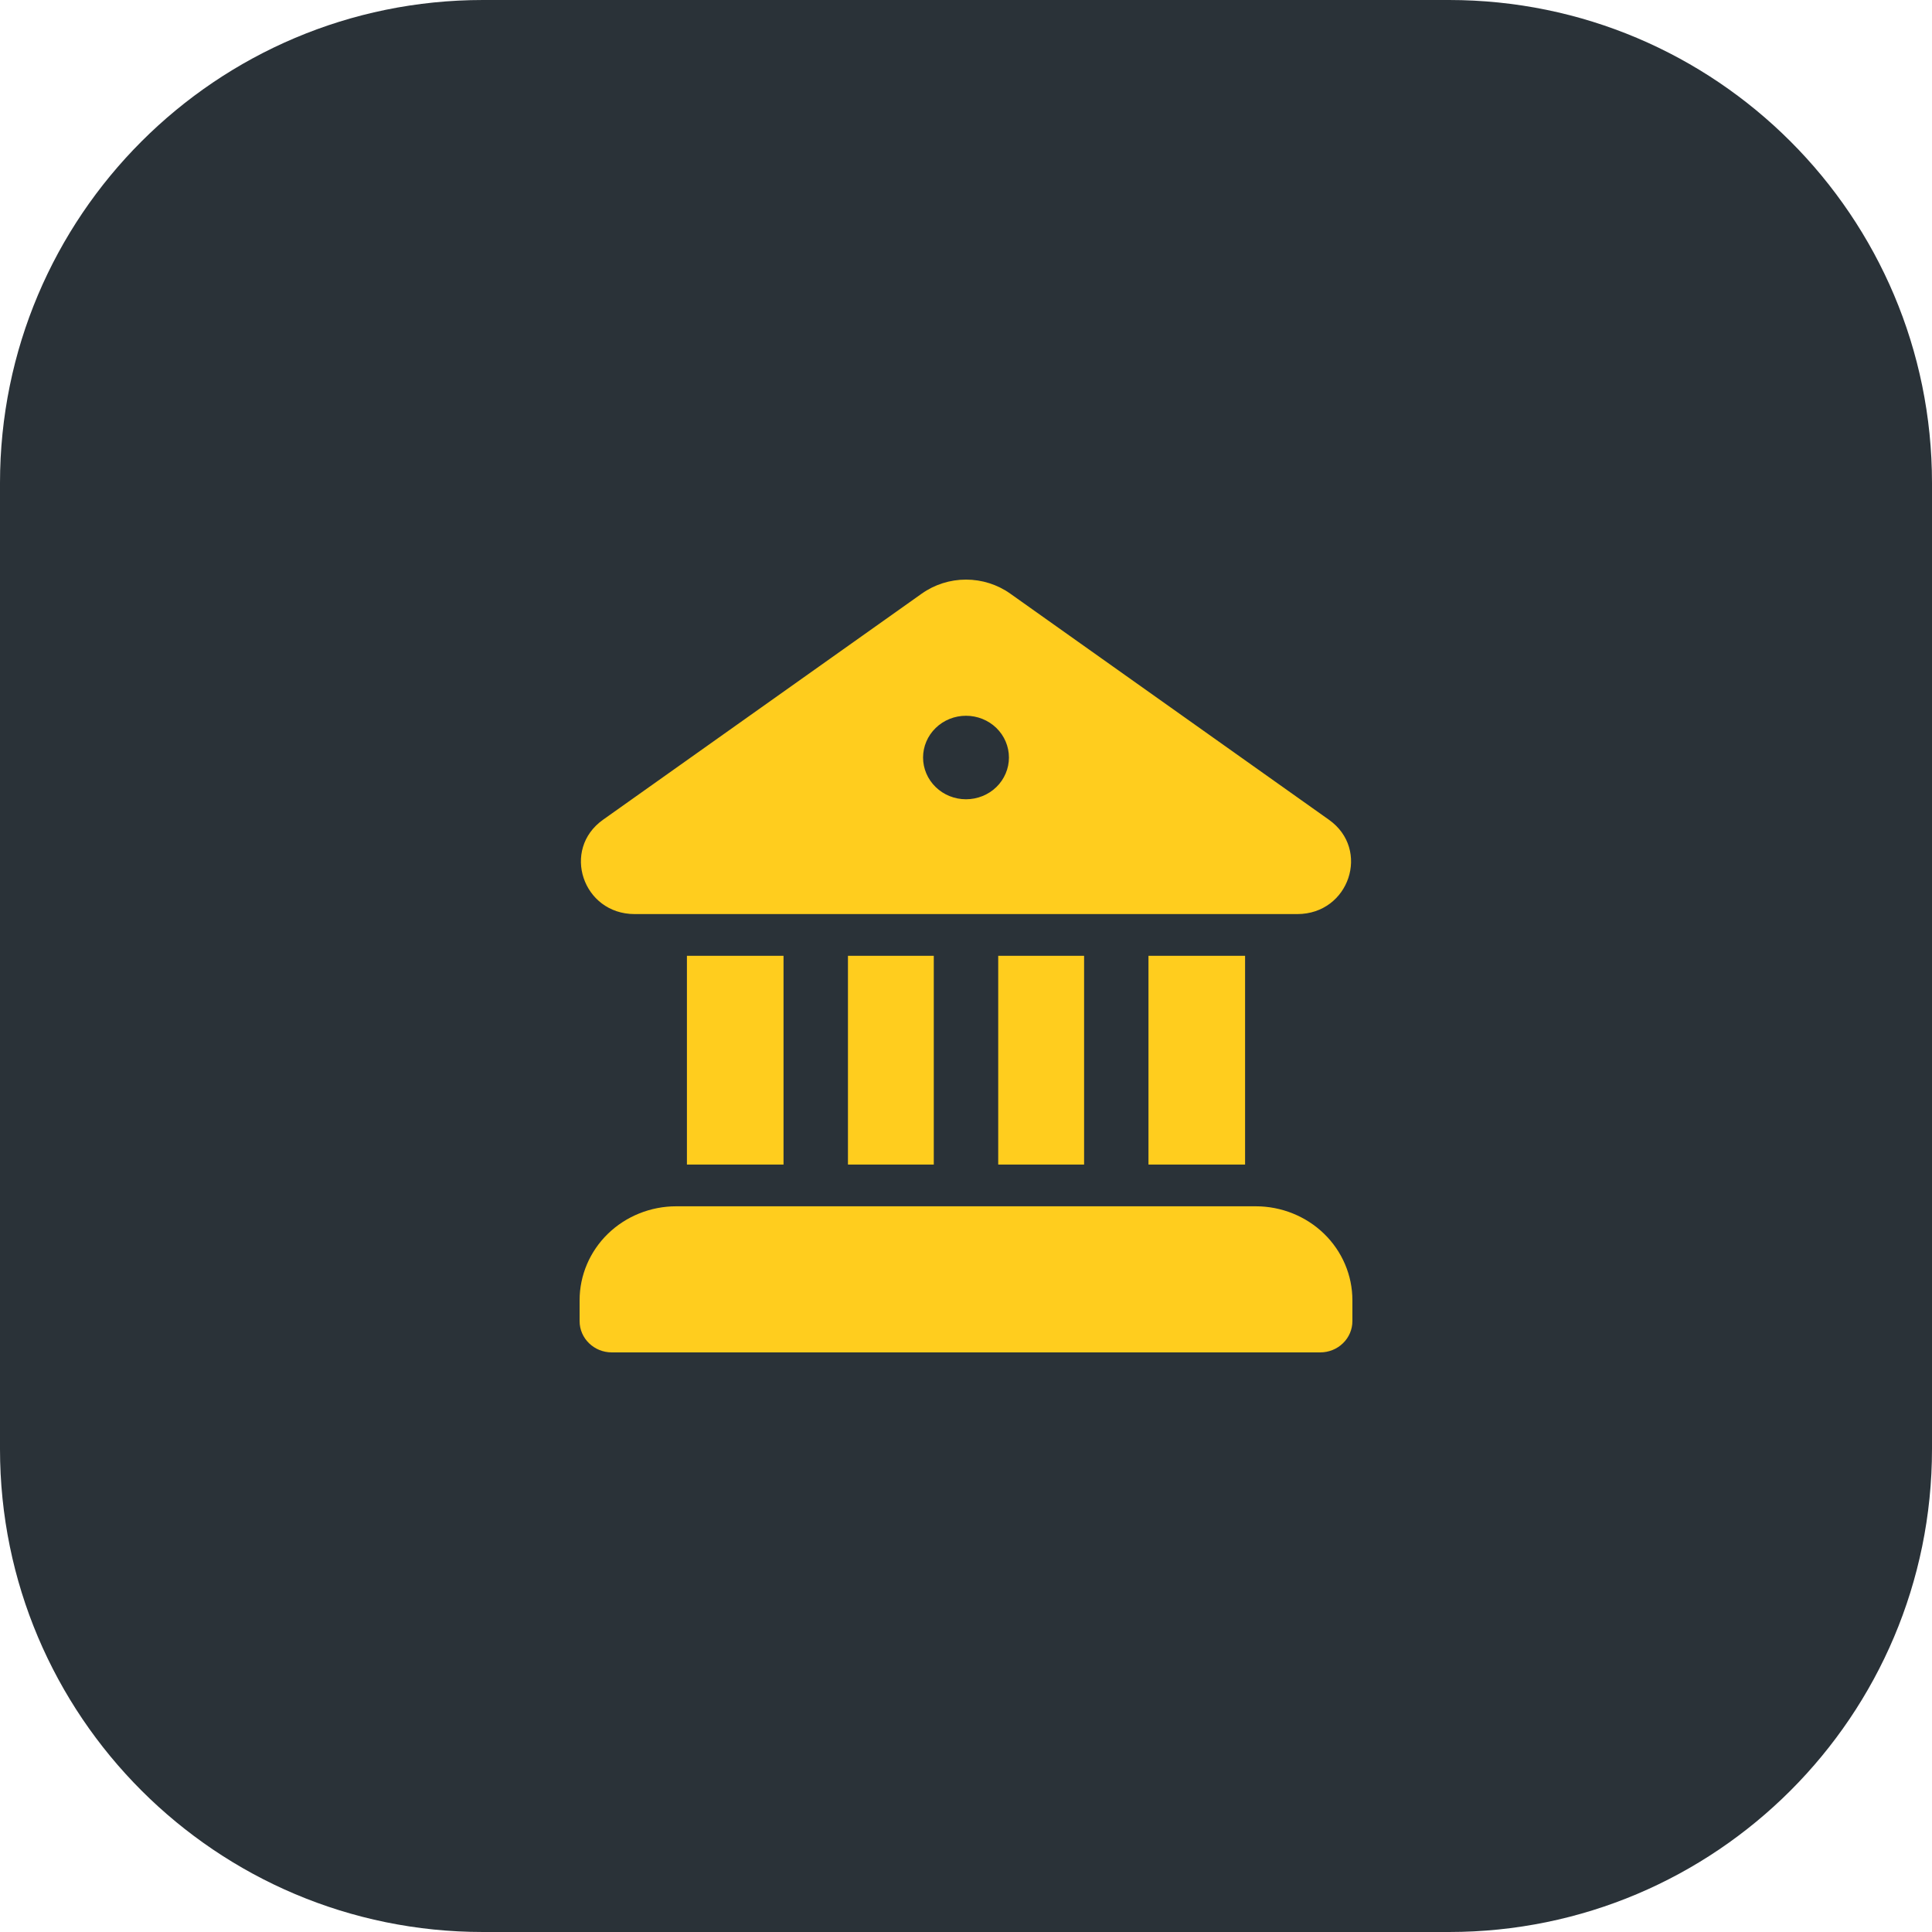 <svg width="40" height="40" viewBox="0 0 40 40" fill="none" xmlns="http://www.w3.org/2000/svg">
<path d="M0 10C0 4.477 4.477 0 10 0H30C35.523 0 40 4.477 40 10V30C40 35.523 35.523 40 30 40H10C4.477 40 0 35.523 0 30V10Z" fill="#2A3238"/>
<path d="M19.083 12.291C19.349 12.102 19.67 12 20 12C20.33 12 20.651 12.102 20.917 12.291L27.514 16.972C28.382 17.587 27.935 18.923 26.861 18.925H13.138C12.064 18.923 11.618 17.587 12.485 16.972L19.083 12.291ZM20.889 15.684C20.889 15.454 20.795 15.234 20.629 15.072C20.462 14.91 20.236 14.819 20 14.819C19.764 14.819 19.538 14.91 19.372 15.072C19.205 15.234 19.111 15.454 19.111 15.684C19.111 15.913 19.205 16.133 19.372 16.295C19.538 16.457 19.764 16.548 20 16.548C20.236 16.548 20.462 16.457 20.629 16.295C20.795 16.133 20.889 15.913 20.889 15.684Z" fill="#FFCD1E"/>
<path d="M19.333 24.111H17.556V19.789H19.333V24.111Z" fill="#FFCD1E"/>
<path d="M22.445 24.111H20.667V19.789H22.445V24.111Z" fill="#FFCD1E"/>
<path d="M25.778 24.111H23.778V19.789H25.778V24.111Z" fill="#FFCD1E"/>
<path d="M26 24.975H14C13.47 24.975 12.961 25.18 12.586 25.544C12.211 25.909 12 26.404 12 26.92V27.352C12 27.71 12.299 28 12.667 28H27.333C27.51 28 27.68 27.932 27.805 27.81C27.93 27.689 28 27.524 28 27.352V26.92C28 26.404 27.789 25.909 27.414 25.544C27.039 25.18 26.53 24.975 26 24.975Z" fill="#FFCD1E"/>
<path d="M16.222 24.111H14.222V19.789H16.222V24.111Z" fill="#FFCD1E"/>
</svg>
